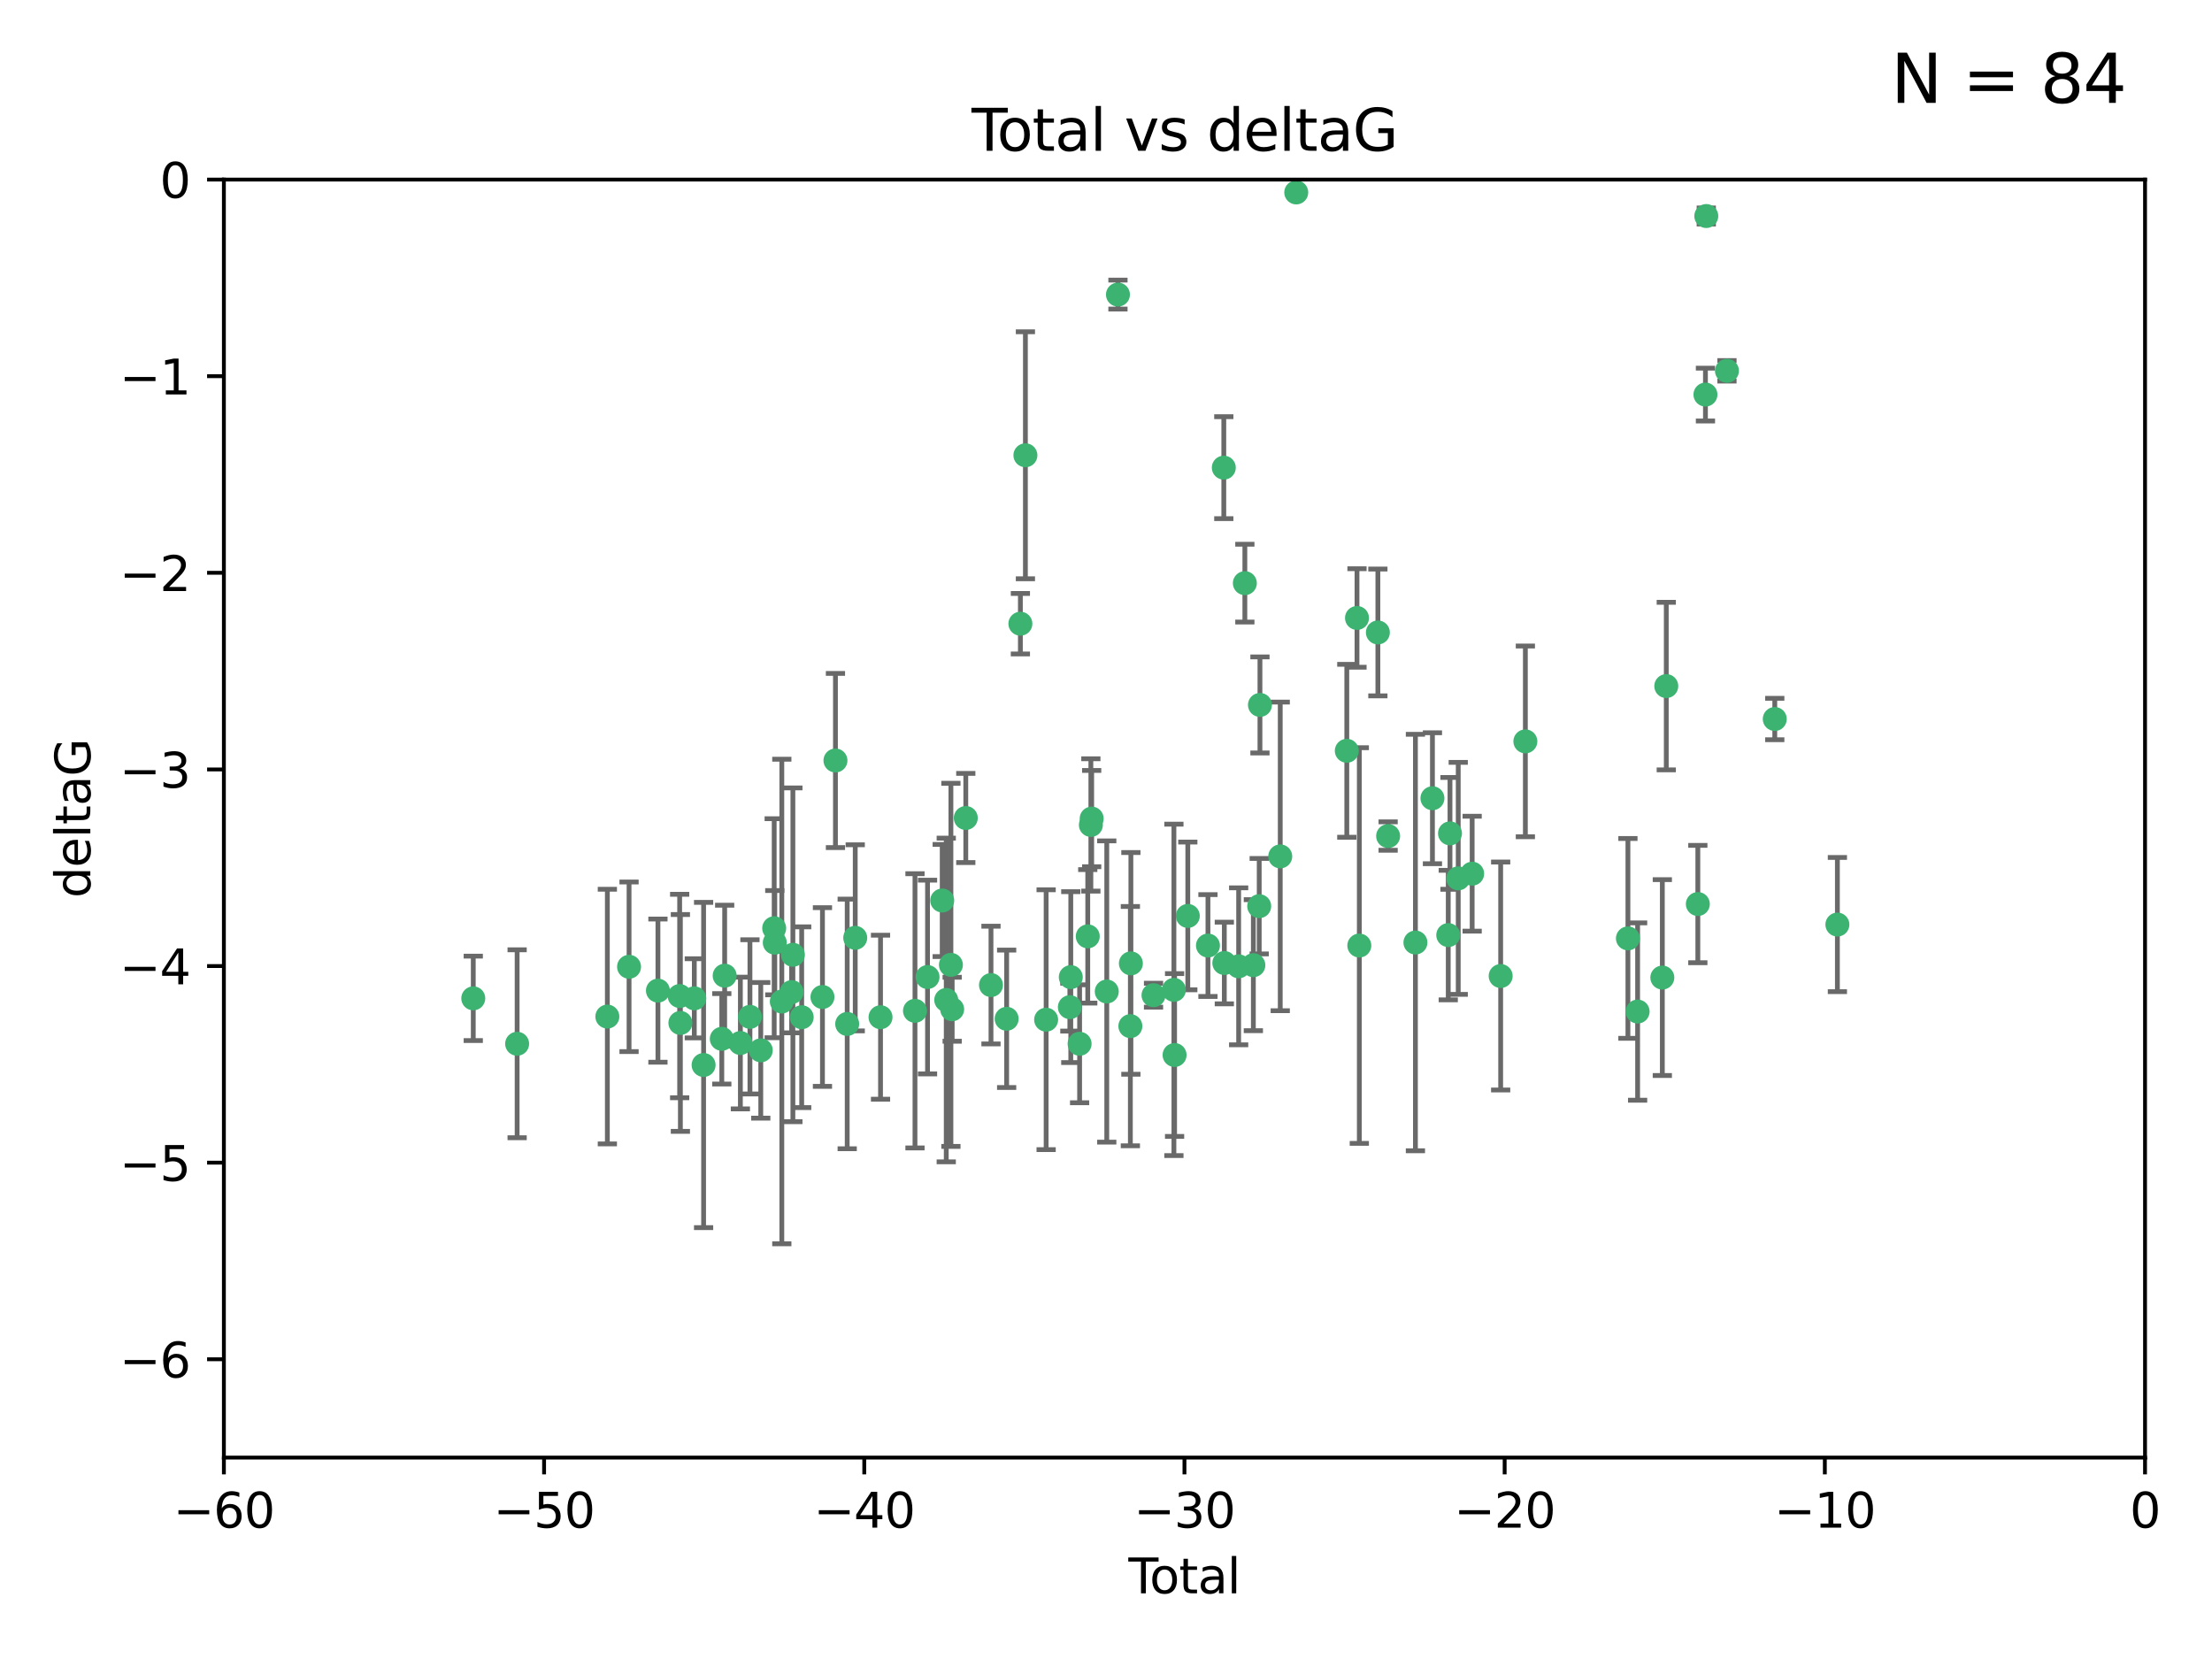 <?xml version="1.0" encoding="utf-8" standalone="no"?>
<!DOCTYPE svg PUBLIC "-//W3C//DTD SVG 1.1//EN"
  "http://www.w3.org/Graphics/SVG/1.1/DTD/svg11.dtd">
<svg xmlns:xlink="http://www.w3.org/1999/xlink" width="460.8pt" height="345.6pt" viewBox="0 0 460.8 345.6" xmlns="http://www.w3.org/2000/svg" version="1.1">
 <defs>
  <style type="text/css">*{stroke-linejoin: round; stroke-linecap: butt}</style>
 </defs>
 <g id="figure_1">
  <g id="patch_1">
   <path d="M 0 345.6 
L 460.8 345.6 
L 460.8 0 
L 0 0 
z
" style="fill: #ffffff"/>
  </g>
  <g id="axes_1">
   <g id="patch_2">
    <path d="M 46.64 303.64 
L 446.85 303.64 
L 446.85 37.411 
L 46.64 37.411 
z
" style="fill: #ffffff"/>
   </g>
   <g id="PathCollection_1">
    <defs>
     <path id="me7095f0446" d="M 0 1.118 
C 0.297 1.118 0.581 1 0.791 0.791 
C 1 0.581 1.118 0.297 1.118 0 
C 1.118 -0.297 1 -0.581 0.791 -0.791 
C 0.581 -1 0.297 -1.118 0 -1.118 
C -0.297 -1.118 -0.581 -1 -0.791 -0.791 
C -1 -0.581 -1.118 -0.297 -1.118 0 
C -1.118 0.297 -1 0.581 -0.791 0.791 
C -0.581 1 -0.297 1.118 0 1.118 
z
" style="stroke: #3cb371"/>
    </defs>
    <g clip-path="url(#p4b64e6cb41)">
     <use xlink:href="#me7095f0446" x="98.591" y="207.972" style="fill: #3cb371; stroke: #3cb371"/>
     <use xlink:href="#me7095f0446" x="107.728" y="217.436" style="fill: #3cb371; stroke: #3cb371"/>
     <use xlink:href="#me7095f0446" x="126.523" y="211.772" style="fill: #3cb371; stroke: #3cb371"/>
     <use xlink:href="#me7095f0446" x="131.044" y="201.399" style="fill: #3cb371; stroke: #3cb371"/>
     <use xlink:href="#me7095f0446" x="137.06" y="206.364" style="fill: #3cb371; stroke: #3cb371"/>
     <use xlink:href="#me7095f0446" x="141.584" y="207.491" style="fill: #3cb371; stroke: #3cb371"/>
     <use xlink:href="#me7095f0446" x="141.738" y="213.097" style="fill: #3cb371; stroke: #3cb371"/>
     <use xlink:href="#me7095f0446" x="144.637" y="207.972" style="fill: #3cb371; stroke: #3cb371"/>
     <use xlink:href="#me7095f0446" x="146.572" y="221.858" style="fill: #3cb371; stroke: #3cb371"/>
     <use xlink:href="#me7095f0446" x="150.364" y="216.404" style="fill: #3cb371; stroke: #3cb371"/>
     <use xlink:href="#me7095f0446" x="150.961" y="203.252" style="fill: #3cb371; stroke: #3cb371"/>
     <use xlink:href="#me7095f0446" x="154.235" y="217.281" style="fill: #3cb371; stroke: #3cb371"/>
     <use xlink:href="#me7095f0446" x="156.227" y="211.828" style="fill: #3cb371; stroke: #3cb371"/>
     <use xlink:href="#me7095f0446" x="158.483" y="218.801" style="fill: #3cb371; stroke: #3cb371"/>
     <use xlink:href="#me7095f0446" x="161.279" y="193.367" style="fill: #3cb371; stroke: #3cb371"/>
     <use xlink:href="#me7095f0446" x="161.402" y="196.378" style="fill: #3cb371; stroke: #3cb371"/>
     <use xlink:href="#me7095f0446" x="162.867" y="208.632" style="fill: #3cb371; stroke: #3cb371"/>
     <use xlink:href="#me7095f0446" x="164.913" y="206.672" style="fill: #3cb371; stroke: #3cb371"/>
     <use xlink:href="#me7095f0446" x="165.174" y="198.902" style="fill: #3cb371; stroke: #3cb371"/>
     <use xlink:href="#me7095f0446" x="167.007" y="211.907" style="fill: #3cb371; stroke: #3cb371"/>
     <use xlink:href="#me7095f0446" x="171.333" y="207.693" style="fill: #3cb371; stroke: #3cb371"/>
     <use xlink:href="#me7095f0446" x="174.04" y="158.425" style="fill: #3cb371; stroke: #3cb371"/>
     <use xlink:href="#me7095f0446" x="176.487" y="213.307" style="fill: #3cb371; stroke: #3cb371"/>
     <use xlink:href="#me7095f0446" x="178.161" y="195.366" style="fill: #3cb371; stroke: #3cb371"/>
     <use xlink:href="#me7095f0446" x="183.43" y="211.905" style="fill: #3cb371; stroke: #3cb371"/>
     <use xlink:href="#me7095f0446" x="190.608" y="210.572" style="fill: #3cb371; stroke: #3cb371"/>
     <use xlink:href="#me7095f0446" x="193.222" y="203.534" style="fill: #3cb371; stroke: #3cb371"/>
     <use xlink:href="#me7095f0446" x="196.279" y="187.588" style="fill: #3cb371; stroke: #3cb371"/>
     <use xlink:href="#me7095f0446" x="197.12" y="208.315" style="fill: #3cb371; stroke: #3cb371"/>
     <use xlink:href="#me7095f0446" x="198.092" y="200.996" style="fill: #3cb371; stroke: #3cb371"/>
     <use xlink:href="#me7095f0446" x="198.354" y="210.246" style="fill: #3cb371; stroke: #3cb371"/>
     <use xlink:href="#me7095f0446" x="201.192" y="170.402" style="fill: #3cb371; stroke: #3cb371"/>
     <use xlink:href="#me7095f0446" x="206.441" y="205.208" style="fill: #3cb371; stroke: #3cb371"/>
     <use xlink:href="#me7095f0446" x="209.704" y="212.234" style="fill: #3cb371; stroke: #3cb371"/>
     <use xlink:href="#me7095f0446" x="212.564" y="129.929" style="fill: #3cb371; stroke: #3cb371"/>
     <use xlink:href="#me7095f0446" x="213.612" y="94.842" style="fill: #3cb371; stroke: #3cb371"/>
     <use xlink:href="#me7095f0446" x="217.928" y="212.42" style="fill: #3cb371; stroke: #3cb371"/>
     <use xlink:href="#me7095f0446" x="222.87" y="209.81" style="fill: #3cb371; stroke: #3cb371"/>
     <use xlink:href="#me7095f0446" x="223.063" y="203.551" style="fill: #3cb371; stroke: #3cb371"/>
     <use xlink:href="#me7095f0446" x="224.902" y="217.439" style="fill: #3cb371; stroke: #3cb371"/>
     <use xlink:href="#me7095f0446" x="226.599" y="195.061" style="fill: #3cb371; stroke: #3cb371"/>
     <use xlink:href="#me7095f0446" x="227.248" y="171.851" style="fill: #3cb371; stroke: #3cb371"/>
     <use xlink:href="#me7095f0446" x="227.416" y="170.528" style="fill: #3cb371; stroke: #3cb371"/>
     <use xlink:href="#me7095f0446" x="230.559" y="206.547" style="fill: #3cb371; stroke: #3cb371"/>
     <use xlink:href="#me7095f0446" x="232.89" y="61.367" style="fill: #3cb371; stroke: #3cb371"/>
     <use xlink:href="#me7095f0446" x="235.476" y="213.762" style="fill: #3cb371; stroke: #3cb371"/>
     <use xlink:href="#me7095f0446" x="235.583" y="200.69" style="fill: #3cb371; stroke: #3cb371"/>
     <use xlink:href="#me7095f0446" x="240.299" y="207.32" style="fill: #3cb371; stroke: #3cb371"/>
     <use xlink:href="#me7095f0446" x="244.547" y="206.209" style="fill: #3cb371; stroke: #3cb371"/>
     <use xlink:href="#me7095f0446" x="244.687" y="219.778" style="fill: #3cb371; stroke: #3cb371"/>
     <use xlink:href="#me7095f0446" x="247.442" y="190.805" style="fill: #3cb371; stroke: #3cb371"/>
     <use xlink:href="#me7095f0446" x="251.639" y="196.974" style="fill: #3cb371; stroke: #3cb371"/>
     <use xlink:href="#me7095f0446" x="254.94" y="97.421" style="fill: #3cb371; stroke: #3cb371"/>
     <use xlink:href="#me7095f0446" x="255.049" y="200.611" style="fill: #3cb371; stroke: #3cb371"/>
     <use xlink:href="#me7095f0446" x="258.034" y="201.301" style="fill: #3cb371; stroke: #3cb371"/>
     <use xlink:href="#me7095f0446" x="259.326" y="121.482" style="fill: #3cb371; stroke: #3cb371"/>
     <use xlink:href="#me7095f0446" x="261.098" y="201.063" style="fill: #3cb371; stroke: #3cb371"/>
     <use xlink:href="#me7095f0446" x="262.317" y="188.772" style="fill: #3cb371; stroke: #3cb371"/>
     <use xlink:href="#me7095f0446" x="262.471" y="146.85" style="fill: #3cb371; stroke: #3cb371"/>
     <use xlink:href="#me7095f0446" x="266.698" y="178.402" style="fill: #3cb371; stroke: #3cb371"/>
     <use xlink:href="#me7095f0446" x="270.032" y="40.086" style="fill: #3cb371; stroke: #3cb371"/>
     <use xlink:href="#me7095f0446" x="280.563" y="156.404" style="fill: #3cb371; stroke: #3cb371"/>
     <use xlink:href="#me7095f0446" x="282.687" y="128.732" style="fill: #3cb371; stroke: #3cb371"/>
     <use xlink:href="#me7095f0446" x="283.17" y="196.973" style="fill: #3cb371; stroke: #3cb371"/>
     <use xlink:href="#me7095f0446" x="287.037" y="131.752" style="fill: #3cb371; stroke: #3cb371"/>
     <use xlink:href="#me7095f0446" x="289.173" y="174.165" style="fill: #3cb371; stroke: #3cb371"/>
     <use xlink:href="#me7095f0446" x="294.86" y="196.347" style="fill: #3cb371; stroke: #3cb371"/>
     <use xlink:href="#me7095f0446" x="298.403" y="166.287" style="fill: #3cb371; stroke: #3cb371"/>
     <use xlink:href="#me7095f0446" x="301.697" y="194.795" style="fill: #3cb371; stroke: #3cb371"/>
     <use xlink:href="#me7095f0446" x="302.059" y="173.608" style="fill: #3cb371; stroke: #3cb371"/>
     <use xlink:href="#me7095f0446" x="303.777" y="182.981" style="fill: #3cb371; stroke: #3cb371"/>
     <use xlink:href="#me7095f0446" x="306.677" y="182.005" style="fill: #3cb371; stroke: #3cb371"/>
     <use xlink:href="#me7095f0446" x="312.617" y="203.323" style="fill: #3cb371; stroke: #3cb371"/>
     <use xlink:href="#me7095f0446" x="317.762" y="154.443" style="fill: #3cb371; stroke: #3cb371"/>
     <use xlink:href="#me7095f0446" x="339.126" y="195.485" style="fill: #3cb371; stroke: #3cb371"/>
     <use xlink:href="#me7095f0446" x="341.146" y="210.723" style="fill: #3cb371; stroke: #3cb371"/>
     <use xlink:href="#me7095f0446" x="346.294" y="203.645" style="fill: #3cb371; stroke: #3cb371"/>
     <use xlink:href="#me7095f0446" x="347.116" y="142.925" style="fill: #3cb371; stroke: #3cb371"/>
     <use xlink:href="#me7095f0446" x="353.691" y="188.327" style="fill: #3cb371; stroke: #3cb371"/>
     <use xlink:href="#me7095f0446" x="355.276" y="82.196" style="fill: #3cb371; stroke: #3cb371"/>
     <use xlink:href="#me7095f0446" x="355.45" y="45.003" style="fill: #3cb371; stroke: #3cb371"/>
     <use xlink:href="#me7095f0446" x="359.757" y="77.248" style="fill: #3cb371; stroke: #3cb371"/>
     <use xlink:href="#me7095f0446" x="369.717" y="149.782" style="fill: #3cb371; stroke: #3cb371"/>
     <use xlink:href="#me7095f0446" x="382.763" y="192.602" style="fill: #3cb371; stroke: #3cb371"/>
    </g>
   </g>
   <g id="matplotlib.axis_1">
    <g id="xtick_1">
     <g id="line2d_1">
      <defs>
       <path id="ma7588a04dd" d="M 0 0 
L 0 3.5 
" style="stroke: #000000; stroke-width: 0.8"/>
      </defs>
      <g>
       <use xlink:href="#ma7588a04dd" x="46.64" y="303.64" style="stroke: #000000; stroke-width: 0.8"/>
      </g>
     </g>
     <g id="text_1">
      <!-- −60 -->
      <g transform="translate(36.088 318.238)scale(0.1 -0.1)">
       <defs>
        <path id="DejaVuSans-2212" d="M 678 2272 
L 4684 2272 
L 4684 1741 
L 678 1741 
L 678 2272 
z
" transform="scale(0.016)"/>
        <path id="DejaVuSans-36" d="M 2113 2584 
Q 1688 2584 1439 2293 
Q 1191 2003 1191 1497 
Q 1191 994 1439 701 
Q 1688 409 2113 409 
Q 2538 409 2786 701 
Q 3034 994 3034 1497 
Q 3034 2003 2786 2293 
Q 2538 2584 2113 2584 
z
M 3366 4563 
L 3366 3988 
Q 3128 4100 2886 4159 
Q 2644 4219 2406 4219 
Q 1781 4219 1451 3797 
Q 1122 3375 1075 2522 
Q 1259 2794 1537 2939 
Q 1816 3084 2150 3084 
Q 2853 3084 3261 2657 
Q 3669 2231 3669 1497 
Q 3669 778 3244 343 
Q 2819 -91 2113 -91 
Q 1303 -91 875 529 
Q 447 1150 447 2328 
Q 447 3434 972 4092 
Q 1497 4750 2381 4750 
Q 2619 4750 2861 4703 
Q 3103 4656 3366 4563 
z
" transform="scale(0.016)"/>
        <path id="DejaVuSans-30" d="M 2034 4250 
Q 1547 4250 1301 3770 
Q 1056 3291 1056 2328 
Q 1056 1369 1301 889 
Q 1547 409 2034 409 
Q 2525 409 2770 889 
Q 3016 1369 3016 2328 
Q 3016 3291 2770 3770 
Q 2525 4250 2034 4250 
z
M 2034 4750 
Q 2819 4750 3233 4129 
Q 3647 3509 3647 2328 
Q 3647 1150 3233 529 
Q 2819 -91 2034 -91 
Q 1250 -91 836 529 
Q 422 1150 422 2328 
Q 422 3509 836 4129 
Q 1250 4750 2034 4750 
z
" transform="scale(0.016)"/>
       </defs>
       <use xlink:href="#DejaVuSans-2212"/>
       <use xlink:href="#DejaVuSans-36" x="83.789"/>
       <use xlink:href="#DejaVuSans-30" x="147.412"/>
      </g>
     </g>
    </g>
    <g id="xtick_2">
     <g id="line2d_2">
      <g>
       <use xlink:href="#ma7588a04dd" x="113.342" y="303.64" style="stroke: #000000; stroke-width: 0.8"/>
      </g>
     </g>
     <g id="text_2">
      <!-- −50 -->
      <g transform="translate(102.789 318.238)scale(0.1 -0.1)">
       <defs>
        <path id="DejaVuSans-35" d="M 691 4666 
L 3169 4666 
L 3169 4134 
L 1269 4134 
L 1269 2991 
Q 1406 3038 1543 3061 
Q 1681 3084 1819 3084 
Q 2600 3084 3056 2656 
Q 3513 2228 3513 1497 
Q 3513 744 3044 326 
Q 2575 -91 1722 -91 
Q 1428 -91 1123 -41 
Q 819 9 494 109 
L 494 744 
Q 775 591 1075 516 
Q 1375 441 1709 441 
Q 2250 441 2565 725 
Q 2881 1009 2881 1497 
Q 2881 1984 2565 2268 
Q 2250 2553 1709 2553 
Q 1456 2553 1204 2497 
Q 953 2441 691 2322 
L 691 4666 
z
" transform="scale(0.016)"/>
       </defs>
       <use xlink:href="#DejaVuSans-2212"/>
       <use xlink:href="#DejaVuSans-35" x="83.789"/>
       <use xlink:href="#DejaVuSans-30" x="147.412"/>
      </g>
     </g>
    </g>
    <g id="xtick_3">
     <g id="line2d_3">
      <g>
       <use xlink:href="#ma7588a04dd" x="180.043" y="303.64" style="stroke: #000000; stroke-width: 0.8"/>
      </g>
     </g>
     <g id="text_3">
      <!-- −40 -->
      <g transform="translate(169.491 318.238)scale(0.1 -0.1)">
       <defs>
        <path id="DejaVuSans-34" d="M 2419 4116 
L 825 1625 
L 2419 1625 
L 2419 4116 
z
M 2253 4666 
L 3047 4666 
L 3047 1625 
L 3713 1625 
L 3713 1100 
L 3047 1100 
L 3047 0 
L 2419 0 
L 2419 1100 
L 313 1100 
L 313 1709 
L 2253 4666 
z
" transform="scale(0.016)"/>
       </defs>
       <use xlink:href="#DejaVuSans-2212"/>
       <use xlink:href="#DejaVuSans-34" x="83.789"/>
       <use xlink:href="#DejaVuSans-30" x="147.412"/>
      </g>
     </g>
    </g>
    <g id="xtick_4">
     <g id="line2d_4">
      <g>
       <use xlink:href="#ma7588a04dd" x="246.745" y="303.64" style="stroke: #000000; stroke-width: 0.8"/>
      </g>
     </g>
     <g id="text_4">
      <!-- −30 -->
      <g transform="translate(236.193 318.238)scale(0.1 -0.1)">
       <defs>
        <path id="DejaVuSans-33" d="M 2597 2516 
Q 3050 2419 3304 2112 
Q 3559 1806 3559 1356 
Q 3559 666 3084 287 
Q 2609 -91 1734 -91 
Q 1441 -91 1130 -33 
Q 819 25 488 141 
L 488 750 
Q 750 597 1062 519 
Q 1375 441 1716 441 
Q 2309 441 2620 675 
Q 2931 909 2931 1356 
Q 2931 1769 2642 2001 
Q 2353 2234 1838 2234 
L 1294 2234 
L 1294 2753 
L 1863 2753 
Q 2328 2753 2575 2939 
Q 2822 3125 2822 3475 
Q 2822 3834 2567 4026 
Q 2313 4219 1838 4219 
Q 1578 4219 1281 4162 
Q 984 4106 628 3988 
L 628 4550 
Q 988 4650 1302 4700 
Q 1616 4750 1894 4750 
Q 2613 4750 3031 4423 
Q 3450 4097 3450 3541 
Q 3450 3153 3228 2886 
Q 3006 2619 2597 2516 
z
" transform="scale(0.016)"/>
       </defs>
       <use xlink:href="#DejaVuSans-2212"/>
       <use xlink:href="#DejaVuSans-33" x="83.789"/>
       <use xlink:href="#DejaVuSans-30" x="147.412"/>
      </g>
     </g>
    </g>
    <g id="xtick_5">
     <g id="line2d_5">
      <g>
       <use xlink:href="#ma7588a04dd" x="313.447" y="303.64" style="stroke: #000000; stroke-width: 0.8"/>
      </g>
     </g>
     <g id="text_5">
      <!-- −20 -->
      <g transform="translate(302.894 318.238)scale(0.1 -0.1)">
       <defs>
        <path id="DejaVuSans-32" d="M 1228 531 
L 3431 531 
L 3431 0 
L 469 0 
L 469 531 
Q 828 903 1448 1529 
Q 2069 2156 2228 2338 
Q 2531 2678 2651 2914 
Q 2772 3150 2772 3378 
Q 2772 3750 2511 3984 
Q 2250 4219 1831 4219 
Q 1534 4219 1204 4116 
Q 875 4013 500 3803 
L 500 4441 
Q 881 4594 1212 4672 
Q 1544 4750 1819 4750 
Q 2544 4750 2975 4387 
Q 3406 4025 3406 3419 
Q 3406 3131 3298 2873 
Q 3191 2616 2906 2266 
Q 2828 2175 2409 1742 
Q 1991 1309 1228 531 
z
" transform="scale(0.016)"/>
       </defs>
       <use xlink:href="#DejaVuSans-2212"/>
       <use xlink:href="#DejaVuSans-32" x="83.789"/>
       <use xlink:href="#DejaVuSans-30" x="147.412"/>
      </g>
     </g>
    </g>
    <g id="xtick_6">
     <g id="line2d_6">
      <g>
       <use xlink:href="#ma7588a04dd" x="380.148" y="303.64" style="stroke: #000000; stroke-width: 0.8"/>
      </g>
     </g>
     <g id="text_6">
      <!-- −10 -->
      <g transform="translate(369.596 318.238)scale(0.1 -0.1)">
       <defs>
        <path id="DejaVuSans-31" d="M 794 531 
L 1825 531 
L 1825 4091 
L 703 3866 
L 703 4441 
L 1819 4666 
L 2450 4666 
L 2450 531 
L 3481 531 
L 3481 0 
L 794 0 
L 794 531 
z
" transform="scale(0.016)"/>
       </defs>
       <use xlink:href="#DejaVuSans-2212"/>
       <use xlink:href="#DejaVuSans-31" x="83.789"/>
       <use xlink:href="#DejaVuSans-30" x="147.412"/>
      </g>
     </g>
    </g>
    <g id="xtick_7">
     <g id="line2d_7">
      <g>
       <use xlink:href="#ma7588a04dd" x="446.85" y="303.64" style="stroke: #000000; stroke-width: 0.8"/>
      </g>
     </g>
     <g id="text_7">
      <!-- 0 -->
      <g transform="translate(443.669 318.238)scale(0.1 -0.1)">
       <use xlink:href="#DejaVuSans-30"/>
      </g>
     </g>
    </g>
    <g id="text_8">
     <!-- Total -->
     <g transform="translate(235.068 331.917)scale(0.1 -0.1)">
      <defs>
       <path id="DejaVuSans-54" d="M -19 4666 
L 3928 4666 
L 3928 4134 
L 2272 4134 
L 2272 0 
L 1638 0 
L 1638 4134 
L -19 4134 
L -19 4666 
z
" transform="scale(0.016)"/>
       <path id="DejaVuSans-6f" d="M 1959 3097 
Q 1497 3097 1228 2736 
Q 959 2375 959 1747 
Q 959 1119 1226 758 
Q 1494 397 1959 397 
Q 2419 397 2687 759 
Q 2956 1122 2956 1747 
Q 2956 2369 2687 2733 
Q 2419 3097 1959 3097 
z
M 1959 3584 
Q 2709 3584 3137 3096 
Q 3566 2609 3566 1747 
Q 3566 888 3137 398 
Q 2709 -91 1959 -91 
Q 1206 -91 779 398 
Q 353 888 353 1747 
Q 353 2609 779 3096 
Q 1206 3584 1959 3584 
z
" transform="scale(0.016)"/>
       <path id="DejaVuSans-74" d="M 1172 4494 
L 1172 3500 
L 2356 3500 
L 2356 3053 
L 1172 3053 
L 1172 1153 
Q 1172 725 1289 603 
Q 1406 481 1766 481 
L 2356 481 
L 2356 0 
L 1766 0 
Q 1100 0 847 248 
Q 594 497 594 1153 
L 594 3053 
L 172 3053 
L 172 3500 
L 594 3500 
L 594 4494 
L 1172 4494 
z
" transform="scale(0.016)"/>
       <path id="DejaVuSans-61" d="M 2194 1759 
Q 1497 1759 1228 1600 
Q 959 1441 959 1056 
Q 959 750 1161 570 
Q 1363 391 1709 391 
Q 2188 391 2477 730 
Q 2766 1069 2766 1631 
L 2766 1759 
L 2194 1759 
z
M 3341 1997 
L 3341 0 
L 2766 0 
L 2766 531 
Q 2569 213 2275 61 
Q 1981 -91 1556 -91 
Q 1019 -91 701 211 
Q 384 513 384 1019 
Q 384 1609 779 1909 
Q 1175 2209 1959 2209 
L 2766 2209 
L 2766 2266 
Q 2766 2663 2505 2880 
Q 2244 3097 1772 3097 
Q 1472 3097 1187 3025 
Q 903 2953 641 2809 
L 641 3341 
Q 956 3463 1253 3523 
Q 1550 3584 1831 3584 
Q 2591 3584 2966 3190 
Q 3341 2797 3341 1997 
z
" transform="scale(0.016)"/>
       <path id="DejaVuSans-6c" d="M 603 4863 
L 1178 4863 
L 1178 0 
L 603 0 
L 603 4863 
z
" transform="scale(0.016)"/>
      </defs>
      <use xlink:href="#DejaVuSans-54"/>
      <use xlink:href="#DejaVuSans-6f" x="44.084"/>
      <use xlink:href="#DejaVuSans-74" x="105.266"/>
      <use xlink:href="#DejaVuSans-61" x="144.475"/>
      <use xlink:href="#DejaVuSans-6c" x="205.754"/>
     </g>
    </g>
   </g>
   <g id="matplotlib.axis_2">
    <g id="ytick_1">
     <g id="line2d_8">
      <defs>
       <path id="m311fd814d4" d="M 0 0 
L -3.5 0 
" style="stroke: #000000; stroke-width: 0.8"/>
      </defs>
      <g>
       <use xlink:href="#m311fd814d4" x="46.64" y="283.161" style="stroke: #000000; stroke-width: 0.8"/>
      </g>
     </g>
     <g id="text_9">
      <!-- −6 -->
      <g transform="translate(24.898 286.96)scale(0.1 -0.1)">
       <use xlink:href="#DejaVuSans-2212"/>
       <use xlink:href="#DejaVuSans-36" x="83.789"/>
      </g>
     </g>
    </g>
    <g id="ytick_2">
     <g id="line2d_9">
      <g>
       <use xlink:href="#m311fd814d4" x="46.64" y="242.203" style="stroke: #000000; stroke-width: 0.8"/>
      </g>
     </g>
     <g id="text_10">
      <!-- −5 -->
      <g transform="translate(24.898 246.002)scale(0.1 -0.1)">
       <use xlink:href="#DejaVuSans-2212"/>
       <use xlink:href="#DejaVuSans-35" x="83.789"/>
      </g>
     </g>
    </g>
    <g id="ytick_3">
     <g id="line2d_10">
      <g>
       <use xlink:href="#m311fd814d4" x="46.64" y="201.244" style="stroke: #000000; stroke-width: 0.8"/>
      </g>
     </g>
     <g id="text_11">
      <!-- −4 -->
      <g transform="translate(24.898 205.044)scale(0.1 -0.1)">
       <use xlink:href="#DejaVuSans-2212"/>
       <use xlink:href="#DejaVuSans-34" x="83.789"/>
      </g>
     </g>
    </g>
    <g id="ytick_4">
     <g id="line2d_11">
      <g>
       <use xlink:href="#m311fd814d4" x="46.64" y="160.286" style="stroke: #000000; stroke-width: 0.8"/>
      </g>
     </g>
     <g id="text_12">
      <!-- −3 -->
      <g transform="translate(24.898 164.085)scale(0.1 -0.1)">
       <use xlink:href="#DejaVuSans-2212"/>
       <use xlink:href="#DejaVuSans-33" x="83.789"/>
      </g>
     </g>
    </g>
    <g id="ytick_5">
     <g id="line2d_12">
      <g>
       <use xlink:href="#m311fd814d4" x="46.64" y="119.328" style="stroke: #000000; stroke-width: 0.8"/>
      </g>
     </g>
     <g id="text_13">
      <!-- −2 -->
      <g transform="translate(24.898 123.127)scale(0.1 -0.1)">
       <use xlink:href="#DejaVuSans-2212"/>
       <use xlink:href="#DejaVuSans-32" x="83.789"/>
      </g>
     </g>
    </g>
    <g id="ytick_6">
     <g id="line2d_13">
      <g>
       <use xlink:href="#m311fd814d4" x="46.64" y="78.369" style="stroke: #000000; stroke-width: 0.8"/>
      </g>
     </g>
     <g id="text_14">
      <!-- −1 -->
      <g transform="translate(24.898 82.169)scale(0.1 -0.1)">
       <use xlink:href="#DejaVuSans-2212"/>
       <use xlink:href="#DejaVuSans-31" x="83.789"/>
      </g>
     </g>
    </g>
    <g id="ytick_7">
     <g id="line2d_14">
      <g>
       <use xlink:href="#m311fd814d4" x="46.64" y="37.411" style="stroke: #000000; stroke-width: 0.8"/>
      </g>
     </g>
     <g id="text_15">
      <!-- 0 -->
      <g transform="translate(33.278 41.21)scale(0.1 -0.1)">
       <use xlink:href="#DejaVuSans-30"/>
      </g>
     </g>
    </g>
    <g id="text_16">
     <!-- deltaG -->
     <g transform="translate(18.818 187.064)rotate(-90)scale(0.1 -0.1)">
      <defs>
       <path id="DejaVuSans-64" d="M 2906 2969 
L 2906 4863 
L 3481 4863 
L 3481 0 
L 2906 0 
L 2906 525 
Q 2725 213 2448 61 
Q 2172 -91 1784 -91 
Q 1150 -91 751 415 
Q 353 922 353 1747 
Q 353 2572 751 3078 
Q 1150 3584 1784 3584 
Q 2172 3584 2448 3432 
Q 2725 3281 2906 2969 
z
M 947 1747 
Q 947 1113 1208 752 
Q 1469 391 1925 391 
Q 2381 391 2643 752 
Q 2906 1113 2906 1747 
Q 2906 2381 2643 2742 
Q 2381 3103 1925 3103 
Q 1469 3103 1208 2742 
Q 947 2381 947 1747 
z
" transform="scale(0.016)"/>
       <path id="DejaVuSans-65" d="M 3597 1894 
L 3597 1613 
L 953 1613 
Q 991 1019 1311 708 
Q 1631 397 2203 397 
Q 2534 397 2845 478 
Q 3156 559 3463 722 
L 3463 178 
Q 3153 47 2828 -22 
Q 2503 -91 2169 -91 
Q 1331 -91 842 396 
Q 353 884 353 1716 
Q 353 2575 817 3079 
Q 1281 3584 2069 3584 
Q 2775 3584 3186 3129 
Q 3597 2675 3597 1894 
z
M 3022 2063 
Q 3016 2534 2758 2815 
Q 2500 3097 2075 3097 
Q 1594 3097 1305 2825 
Q 1016 2553 972 2059 
L 3022 2063 
z
" transform="scale(0.016)"/>
       <path id="DejaVuSans-47" d="M 3809 666 
L 3809 1919 
L 2778 1919 
L 2778 2438 
L 4434 2438 
L 4434 434 
Q 4069 175 3628 42 
Q 3188 -91 2688 -91 
Q 1594 -91 976 548 
Q 359 1188 359 2328 
Q 359 3472 976 4111 
Q 1594 4750 2688 4750 
Q 3144 4750 3555 4637 
Q 3966 4525 4313 4306 
L 4313 3634 
Q 3963 3931 3569 4081 
Q 3175 4231 2741 4231 
Q 1884 4231 1454 3753 
Q 1025 3275 1025 2328 
Q 1025 1384 1454 906 
Q 1884 428 2741 428 
Q 3075 428 3337 486 
Q 3600 544 3809 666 
z
" transform="scale(0.016)"/>
      </defs>
      <use xlink:href="#DejaVuSans-64"/>
      <use xlink:href="#DejaVuSans-65" x="63.477"/>
      <use xlink:href="#DejaVuSans-6c" x="125"/>
      <use xlink:href="#DejaVuSans-74" x="152.783"/>
      <use xlink:href="#DejaVuSans-61" x="191.992"/>
      <use xlink:href="#DejaVuSans-47" x="253.271"/>
     </g>
    </g>
   </g>
   <g id="LineCollection_1">
    <path d="M 98.591 216.765 
L 98.591 199.179 
" clip-path="url(#p4b64e6cb41)" style="fill: none; stroke: #696969"/>
    <path d="M 107.728 237.01 
L 107.728 197.863 
" clip-path="url(#p4b64e6cb41)" style="fill: none; stroke: #696969"/>
    <path d="M 126.523 238.296 
L 126.523 185.249 
" clip-path="url(#p4b64e6cb41)" style="fill: none; stroke: #696969"/>
    <path d="M 131.044 219.064 
L 131.044 183.734 
" clip-path="url(#p4b64e6cb41)" style="fill: none; stroke: #696969"/>
    <path d="M 137.06 221.276 
L 137.06 191.451 
" clip-path="url(#p4b64e6cb41)" style="fill: none; stroke: #696969"/>
    <path d="M 141.584 228.685 
L 141.584 186.297 
" clip-path="url(#p4b64e6cb41)" style="fill: none; stroke: #696969"/>
    <path d="M 141.738 235.683 
L 141.738 190.512 
" clip-path="url(#p4b64e6cb41)" style="fill: none; stroke: #696969"/>
    <path d="M 144.637 216.217 
L 144.637 199.726 
" clip-path="url(#p4b64e6cb41)" style="fill: none; stroke: #696969"/>
    <path d="M 146.572 255.736 
L 146.572 187.981 
" clip-path="url(#p4b64e6cb41)" style="fill: none; stroke: #696969"/>
    <path d="M 150.364 225.821 
L 150.364 206.987 
" clip-path="url(#p4b64e6cb41)" style="fill: none; stroke: #696969"/>
    <path d="M 150.961 217.932 
L 150.961 188.572 
" clip-path="url(#p4b64e6cb41)" style="fill: none; stroke: #696969"/>
    <path d="M 154.235 231.003 
L 154.235 203.56 
" clip-path="url(#p4b64e6cb41)" style="fill: none; stroke: #696969"/>
    <path d="M 156.227 227.894 
L 156.227 195.763 
" clip-path="url(#p4b64e6cb41)" style="fill: none; stroke: #696969"/>
    <path d="M 158.483 232.93 
L 158.483 204.672 
" clip-path="url(#p4b64e6cb41)" style="fill: none; stroke: #696969"/>
    <path d="M 161.279 216.18 
L 161.279 170.554 
" clip-path="url(#p4b64e6cb41)" style="fill: none; stroke: #696969"/>
    <path d="M 161.402 207.236 
L 161.402 185.52 
" clip-path="url(#p4b64e6cb41)" style="fill: none; stroke: #696969"/>
    <path d="M 162.867 259.106 
L 162.867 158.159 
" clip-path="url(#p4b64e6cb41)" style="fill: none; stroke: #696969"/>
    <path d="M 164.913 215.156 
L 164.913 198.189 
" clip-path="url(#p4b64e6cb41)" style="fill: none; stroke: #696969"/>
    <path d="M 165.174 233.67 
L 165.174 164.134 
" clip-path="url(#p4b64e6cb41)" style="fill: none; stroke: #696969"/>
    <path d="M 167.007 230.733 
L 167.007 193.081 
" clip-path="url(#p4b64e6cb41)" style="fill: none; stroke: #696969"/>
    <path d="M 171.333 226.308 
L 171.333 189.078 
" clip-path="url(#p4b64e6cb41)" style="fill: none; stroke: #696969"/>
    <path d="M 174.04 176.566 
L 174.04 140.284 
" clip-path="url(#p4b64e6cb41)" style="fill: none; stroke: #696969"/>
    <path d="M 176.487 239.306 
L 176.487 187.307 
" clip-path="url(#p4b64e6cb41)" style="fill: none; stroke: #696969"/>
    <path d="M 178.161 214.75 
L 178.161 175.981 
" clip-path="url(#p4b64e6cb41)" style="fill: none; stroke: #696969"/>
    <path d="M 183.43 228.987 
L 183.43 194.824 
" clip-path="url(#p4b64e6cb41)" style="fill: none; stroke: #696969"/>
    <path d="M 190.608 239.135 
L 190.608 182.008 
" clip-path="url(#p4b64e6cb41)" style="fill: none; stroke: #696969"/>
    <path d="M 193.222 223.714 
L 193.222 183.354 
" clip-path="url(#p4b64e6cb41)" style="fill: none; stroke: #696969"/>
    <path d="M 196.279 199.269 
L 196.279 175.908 
" clip-path="url(#p4b64e6cb41)" style="fill: none; stroke: #696969"/>
    <path d="M 197.12 242.031 
L 197.12 174.599 
" clip-path="url(#p4b64e6cb41)" style="fill: none; stroke: #696969"/>
    <path d="M 198.092 238.819 
L 198.092 163.173 
" clip-path="url(#p4b64e6cb41)" style="fill: none; stroke: #696969"/>
    <path d="M 198.354 216.908 
L 198.354 203.585 
" clip-path="url(#p4b64e6cb41)" style="fill: none; stroke: #696969"/>
    <path d="M 201.192 179.687 
L 201.192 161.117 
" clip-path="url(#p4b64e6cb41)" style="fill: none; stroke: #696969"/>
    <path d="M 206.441 217.47 
L 206.441 192.947 
" clip-path="url(#p4b64e6cb41)" style="fill: none; stroke: #696969"/>
    <path d="M 209.704 226.546 
L 209.704 197.923 
" clip-path="url(#p4b64e6cb41)" style="fill: none; stroke: #696969"/>
    <path d="M 212.564 136.227 
L 212.564 123.631 
" clip-path="url(#p4b64e6cb41)" style="fill: none; stroke: #696969"/>
    <path d="M 213.612 120.569 
L 213.612 69.115 
" clip-path="url(#p4b64e6cb41)" style="fill: none; stroke: #696969"/>
    <path d="M 217.928 239.485 
L 217.928 185.356 
" clip-path="url(#p4b64e6cb41)" style="fill: none; stroke: #696969"/>
    <path d="M 222.87 214.795 
L 222.87 204.824 
" clip-path="url(#p4b64e6cb41)" style="fill: none; stroke: #696969"/>
    <path d="M 223.063 221.352 
L 223.063 185.75 
" clip-path="url(#p4b64e6cb41)" style="fill: none; stroke: #696969"/>
    <path d="M 224.902 229.723 
L 224.902 205.154 
" clip-path="url(#p4b64e6cb41)" style="fill: none; stroke: #696969"/>
    <path d="M 226.599 208.964 
L 226.599 181.157 
" clip-path="url(#p4b64e6cb41)" style="fill: none; stroke: #696969"/>
    <path d="M 227.248 185.636 
L 227.248 158.066 
" clip-path="url(#p4b64e6cb41)" style="fill: none; stroke: #696969"/>
    <path d="M 227.416 180.554 
L 227.416 160.503 
" clip-path="url(#p4b64e6cb41)" style="fill: none; stroke: #696969"/>
    <path d="M 230.559 237.925 
L 230.559 175.169 
" clip-path="url(#p4b64e6cb41)" style="fill: none; stroke: #696969"/>
    <path d="M 232.89 64.382 
L 232.89 58.352 
" clip-path="url(#p4b64e6cb41)" style="fill: none; stroke: #696969"/>
    <path d="M 235.476 238.687 
L 235.476 188.837 
" clip-path="url(#p4b64e6cb41)" style="fill: none; stroke: #696969"/>
    <path d="M 235.583 223.782 
L 235.583 177.599 
" clip-path="url(#p4b64e6cb41)" style="fill: none; stroke: #696969"/>
    <path d="M 240.299 209.812 
L 240.299 204.828 
" clip-path="url(#p4b64e6cb41)" style="fill: none; stroke: #696969"/>
    <path d="M 244.547 240.727 
L 244.547 171.69 
" clip-path="url(#p4b64e6cb41)" style="fill: none; stroke: #696969"/>
    <path d="M 244.687 236.737 
L 244.687 202.819 
" clip-path="url(#p4b64e6cb41)" style="fill: none; stroke: #696969"/>
    <path d="M 247.442 206.194 
L 247.442 175.416 
" clip-path="url(#p4b64e6cb41)" style="fill: none; stroke: #696969"/>
    <path d="M 251.639 207.582 
L 251.639 186.367 
" clip-path="url(#p4b64e6cb41)" style="fill: none; stroke: #696969"/>
    <path d="M 254.94 108.042 
L 254.94 86.801 
" clip-path="url(#p4b64e6cb41)" style="fill: none; stroke: #696969"/>
    <path d="M 255.049 209.119 
L 255.049 192.104 
" clip-path="url(#p4b64e6cb41)" style="fill: none; stroke: #696969"/>
    <path d="M 258.034 217.65 
L 258.034 184.951 
" clip-path="url(#p4b64e6cb41)" style="fill: none; stroke: #696969"/>
    <path d="M 259.326 129.586 
L 259.326 113.377 
" clip-path="url(#p4b64e6cb41)" style="fill: none; stroke: #696969"/>
    <path d="M 261.098 214.71 
L 261.098 187.416 
" clip-path="url(#p4b64e6cb41)" style="fill: none; stroke: #696969"/>
    <path d="M 262.317 198.712 
L 262.317 178.831 
" clip-path="url(#p4b64e6cb41)" style="fill: none; stroke: #696969"/>
    <path d="M 262.471 156.857 
L 262.471 136.843 
" clip-path="url(#p4b64e6cb41)" style="fill: none; stroke: #696969"/>
    <path d="M 266.698 210.547 
L 266.698 146.257 
" clip-path="url(#p4b64e6cb41)" style="fill: none; stroke: #696969"/>
    <path d="M 270.032 40.77 
L 270.032 39.403 
" clip-path="url(#p4b64e6cb41)" style="fill: none; stroke: #696969"/>
    <path d="M 280.563 174.418 
L 280.563 138.39 
" clip-path="url(#p4b64e6cb41)" style="fill: none; stroke: #696969"/>
    <path d="M 282.687 138.992 
L 282.687 118.471 
" clip-path="url(#p4b64e6cb41)" style="fill: none; stroke: #696969"/>
    <path d="M 283.17 238.185 
L 283.17 155.761 
" clip-path="url(#p4b64e6cb41)" style="fill: none; stroke: #696969"/>
    <path d="M 287.037 144.963 
L 287.037 118.541 
" clip-path="url(#p4b64e6cb41)" style="fill: none; stroke: #696969"/>
    <path d="M 289.173 177.125 
L 289.173 171.205 
" clip-path="url(#p4b64e6cb41)" style="fill: none; stroke: #696969"/>
    <path d="M 294.86 239.727 
L 294.86 152.966 
" clip-path="url(#p4b64e6cb41)" style="fill: none; stroke: #696969"/>
    <path d="M 298.403 179.927 
L 298.403 152.647 
" clip-path="url(#p4b64e6cb41)" style="fill: none; stroke: #696969"/>
    <path d="M 301.697 208.286 
L 301.697 181.304 
" clip-path="url(#p4b64e6cb41)" style="fill: none; stroke: #696969"/>
    <path d="M 302.059 185.254 
L 302.059 161.963 
" clip-path="url(#p4b64e6cb41)" style="fill: none; stroke: #696969"/>
    <path d="M 303.777 207.146 
L 303.777 158.817 
" clip-path="url(#p4b64e6cb41)" style="fill: none; stroke: #696969"/>
    <path d="M 306.677 193.976 
L 306.677 170.034 
" clip-path="url(#p4b64e6cb41)" style="fill: none; stroke: #696969"/>
    <path d="M 312.617 227.067 
L 312.617 179.579 
" clip-path="url(#p4b64e6cb41)" style="fill: none; stroke: #696969"/>
    <path d="M 317.762 174.308 
L 317.762 134.577 
" clip-path="url(#p4b64e6cb41)" style="fill: none; stroke: #696969"/>
    <path d="M 339.126 216.296 
L 339.126 174.675 
" clip-path="url(#p4b64e6cb41)" style="fill: none; stroke: #696969"/>
    <path d="M 341.146 229.196 
L 341.146 192.25 
" clip-path="url(#p4b64e6cb41)" style="fill: none; stroke: #696969"/>
    <path d="M 346.294 224.047 
L 346.294 183.243 
" clip-path="url(#p4b64e6cb41)" style="fill: none; stroke: #696969"/>
    <path d="M 347.116 160.376 
L 347.116 125.473 
" clip-path="url(#p4b64e6cb41)" style="fill: none; stroke: #696969"/>
    <path d="M 353.691 200.553 
L 353.691 176.102 
" clip-path="url(#p4b64e6cb41)" style="fill: none; stroke: #696969"/>
    <path d="M 355.276 87.7 
L 355.276 76.693 
" clip-path="url(#p4b64e6cb41)" style="fill: none; stroke: #696969"/>
    <path d="M 355.45 46.679 
L 355.45 43.328 
" clip-path="url(#p4b64e6cb41)" style="fill: none; stroke: #696969"/>
    <path d="M 359.757 79.389 
L 359.757 75.107 
" clip-path="url(#p4b64e6cb41)" style="fill: none; stroke: #696969"/>
    <path d="M 369.717 154.095 
L 369.717 145.468 
" clip-path="url(#p4b64e6cb41)" style="fill: none; stroke: #696969"/>
    <path d="M 382.763 206.581 
L 382.763 178.623 
" clip-path="url(#p4b64e6cb41)" style="fill: none; stroke: #696969"/>
   </g>
   <g id="line2d_15">
    <defs>
     <path id="m7a998ed67b" d="M 2 0 
L -2 -0 
" style="stroke: #696969"/>
    </defs>
    <g clip-path="url(#p4b64e6cb41)">
     <use xlink:href="#m7a998ed67b" x="98.591" y="216.765" style="fill: #696969; stroke: #696969"/>
     <use xlink:href="#m7a998ed67b" x="107.728" y="237.01" style="fill: #696969; stroke: #696969"/>
     <use xlink:href="#m7a998ed67b" x="126.523" y="238.296" style="fill: #696969; stroke: #696969"/>
     <use xlink:href="#m7a998ed67b" x="131.044" y="219.064" style="fill: #696969; stroke: #696969"/>
     <use xlink:href="#m7a998ed67b" x="137.06" y="221.276" style="fill: #696969; stroke: #696969"/>
     <use xlink:href="#m7a998ed67b" x="141.584" y="228.685" style="fill: #696969; stroke: #696969"/>
     <use xlink:href="#m7a998ed67b" x="141.738" y="235.683" style="fill: #696969; stroke: #696969"/>
     <use xlink:href="#m7a998ed67b" x="144.637" y="216.217" style="fill: #696969; stroke: #696969"/>
     <use xlink:href="#m7a998ed67b" x="146.572" y="255.736" style="fill: #696969; stroke: #696969"/>
     <use xlink:href="#m7a998ed67b" x="150.364" y="225.821" style="fill: #696969; stroke: #696969"/>
     <use xlink:href="#m7a998ed67b" x="150.961" y="217.932" style="fill: #696969; stroke: #696969"/>
     <use xlink:href="#m7a998ed67b" x="154.235" y="231.003" style="fill: #696969; stroke: #696969"/>
     <use xlink:href="#m7a998ed67b" x="156.227" y="227.894" style="fill: #696969; stroke: #696969"/>
     <use xlink:href="#m7a998ed67b" x="158.483" y="232.93" style="fill: #696969; stroke: #696969"/>
     <use xlink:href="#m7a998ed67b" x="161.279" y="216.18" style="fill: #696969; stroke: #696969"/>
     <use xlink:href="#m7a998ed67b" x="161.402" y="207.236" style="fill: #696969; stroke: #696969"/>
     <use xlink:href="#m7a998ed67b" x="162.867" y="259.106" style="fill: #696969; stroke: #696969"/>
     <use xlink:href="#m7a998ed67b" x="164.913" y="215.156" style="fill: #696969; stroke: #696969"/>
     <use xlink:href="#m7a998ed67b" x="165.174" y="233.67" style="fill: #696969; stroke: #696969"/>
     <use xlink:href="#m7a998ed67b" x="167.007" y="230.733" style="fill: #696969; stroke: #696969"/>
     <use xlink:href="#m7a998ed67b" x="171.333" y="226.308" style="fill: #696969; stroke: #696969"/>
     <use xlink:href="#m7a998ed67b" x="174.04" y="176.566" style="fill: #696969; stroke: #696969"/>
     <use xlink:href="#m7a998ed67b" x="176.487" y="239.306" style="fill: #696969; stroke: #696969"/>
     <use xlink:href="#m7a998ed67b" x="178.161" y="214.75" style="fill: #696969; stroke: #696969"/>
     <use xlink:href="#m7a998ed67b" x="183.43" y="228.987" style="fill: #696969; stroke: #696969"/>
     <use xlink:href="#m7a998ed67b" x="190.608" y="239.135" style="fill: #696969; stroke: #696969"/>
     <use xlink:href="#m7a998ed67b" x="193.222" y="223.714" style="fill: #696969; stroke: #696969"/>
     <use xlink:href="#m7a998ed67b" x="196.279" y="199.269" style="fill: #696969; stroke: #696969"/>
     <use xlink:href="#m7a998ed67b" x="197.12" y="242.031" style="fill: #696969; stroke: #696969"/>
     <use xlink:href="#m7a998ed67b" x="198.092" y="238.819" style="fill: #696969; stroke: #696969"/>
     <use xlink:href="#m7a998ed67b" x="198.354" y="216.908" style="fill: #696969; stroke: #696969"/>
     <use xlink:href="#m7a998ed67b" x="201.192" y="179.687" style="fill: #696969; stroke: #696969"/>
     <use xlink:href="#m7a998ed67b" x="206.441" y="217.47" style="fill: #696969; stroke: #696969"/>
     <use xlink:href="#m7a998ed67b" x="209.704" y="226.546" style="fill: #696969; stroke: #696969"/>
     <use xlink:href="#m7a998ed67b" x="212.564" y="136.227" style="fill: #696969; stroke: #696969"/>
     <use xlink:href="#m7a998ed67b" x="213.612" y="120.569" style="fill: #696969; stroke: #696969"/>
     <use xlink:href="#m7a998ed67b" x="217.928" y="239.485" style="fill: #696969; stroke: #696969"/>
     <use xlink:href="#m7a998ed67b" x="222.87" y="214.795" style="fill: #696969; stroke: #696969"/>
     <use xlink:href="#m7a998ed67b" x="223.063" y="221.352" style="fill: #696969; stroke: #696969"/>
     <use xlink:href="#m7a998ed67b" x="224.902" y="229.723" style="fill: #696969; stroke: #696969"/>
     <use xlink:href="#m7a998ed67b" x="226.599" y="208.964" style="fill: #696969; stroke: #696969"/>
     <use xlink:href="#m7a998ed67b" x="227.248" y="185.636" style="fill: #696969; stroke: #696969"/>
     <use xlink:href="#m7a998ed67b" x="227.416" y="180.554" style="fill: #696969; stroke: #696969"/>
     <use xlink:href="#m7a998ed67b" x="230.559" y="237.925" style="fill: #696969; stroke: #696969"/>
     <use xlink:href="#m7a998ed67b" x="232.89" y="64.382" style="fill: #696969; stroke: #696969"/>
     <use xlink:href="#m7a998ed67b" x="235.476" y="238.687" style="fill: #696969; stroke: #696969"/>
     <use xlink:href="#m7a998ed67b" x="235.583" y="223.782" style="fill: #696969; stroke: #696969"/>
     <use xlink:href="#m7a998ed67b" x="240.299" y="209.812" style="fill: #696969; stroke: #696969"/>
     <use xlink:href="#m7a998ed67b" x="244.547" y="240.727" style="fill: #696969; stroke: #696969"/>
     <use xlink:href="#m7a998ed67b" x="244.687" y="236.737" style="fill: #696969; stroke: #696969"/>
     <use xlink:href="#m7a998ed67b" x="247.442" y="206.194" style="fill: #696969; stroke: #696969"/>
     <use xlink:href="#m7a998ed67b" x="251.639" y="207.582" style="fill: #696969; stroke: #696969"/>
     <use xlink:href="#m7a998ed67b" x="254.94" y="108.042" style="fill: #696969; stroke: #696969"/>
     <use xlink:href="#m7a998ed67b" x="255.049" y="209.119" style="fill: #696969; stroke: #696969"/>
     <use xlink:href="#m7a998ed67b" x="258.034" y="217.65" style="fill: #696969; stroke: #696969"/>
     <use xlink:href="#m7a998ed67b" x="259.326" y="129.586" style="fill: #696969; stroke: #696969"/>
     <use xlink:href="#m7a998ed67b" x="261.098" y="214.71" style="fill: #696969; stroke: #696969"/>
     <use xlink:href="#m7a998ed67b" x="262.317" y="198.712" style="fill: #696969; stroke: #696969"/>
     <use xlink:href="#m7a998ed67b" x="262.471" y="156.857" style="fill: #696969; stroke: #696969"/>
     <use xlink:href="#m7a998ed67b" x="266.698" y="210.547" style="fill: #696969; stroke: #696969"/>
     <use xlink:href="#m7a998ed67b" x="270.032" y="40.77" style="fill: #696969; stroke: #696969"/>
     <use xlink:href="#m7a998ed67b" x="280.563" y="174.418" style="fill: #696969; stroke: #696969"/>
     <use xlink:href="#m7a998ed67b" x="282.687" y="138.992" style="fill: #696969; stroke: #696969"/>
     <use xlink:href="#m7a998ed67b" x="283.17" y="238.185" style="fill: #696969; stroke: #696969"/>
     <use xlink:href="#m7a998ed67b" x="287.037" y="144.963" style="fill: #696969; stroke: #696969"/>
     <use xlink:href="#m7a998ed67b" x="289.173" y="177.125" style="fill: #696969; stroke: #696969"/>
     <use xlink:href="#m7a998ed67b" x="294.86" y="239.727" style="fill: #696969; stroke: #696969"/>
     <use xlink:href="#m7a998ed67b" x="298.403" y="179.927" style="fill: #696969; stroke: #696969"/>
     <use xlink:href="#m7a998ed67b" x="301.697" y="208.286" style="fill: #696969; stroke: #696969"/>
     <use xlink:href="#m7a998ed67b" x="302.059" y="185.254" style="fill: #696969; stroke: #696969"/>
     <use xlink:href="#m7a998ed67b" x="303.777" y="207.146" style="fill: #696969; stroke: #696969"/>
     <use xlink:href="#m7a998ed67b" x="306.677" y="193.976" style="fill: #696969; stroke: #696969"/>
     <use xlink:href="#m7a998ed67b" x="312.617" y="227.067" style="fill: #696969; stroke: #696969"/>
     <use xlink:href="#m7a998ed67b" x="317.762" y="174.308" style="fill: #696969; stroke: #696969"/>
     <use xlink:href="#m7a998ed67b" x="339.126" y="216.296" style="fill: #696969; stroke: #696969"/>
     <use xlink:href="#m7a998ed67b" x="341.146" y="229.196" style="fill: #696969; stroke: #696969"/>
     <use xlink:href="#m7a998ed67b" x="346.294" y="224.047" style="fill: #696969; stroke: #696969"/>
     <use xlink:href="#m7a998ed67b" x="347.116" y="160.376" style="fill: #696969; stroke: #696969"/>
     <use xlink:href="#m7a998ed67b" x="353.691" y="200.553" style="fill: #696969; stroke: #696969"/>
     <use xlink:href="#m7a998ed67b" x="355.276" y="87.7" style="fill: #696969; stroke: #696969"/>
     <use xlink:href="#m7a998ed67b" x="355.45" y="46.679" style="fill: #696969; stroke: #696969"/>
     <use xlink:href="#m7a998ed67b" x="359.757" y="79.389" style="fill: #696969; stroke: #696969"/>
     <use xlink:href="#m7a998ed67b" x="369.717" y="154.095" style="fill: #696969; stroke: #696969"/>
     <use xlink:href="#m7a998ed67b" x="382.763" y="206.581" style="fill: #696969; stroke: #696969"/>
    </g>
   </g>
   <g id="line2d_16">
    <g clip-path="url(#p4b64e6cb41)">
     <use xlink:href="#m7a998ed67b" x="98.591" y="199.179" style="fill: #696969; stroke: #696969"/>
     <use xlink:href="#m7a998ed67b" x="107.728" y="197.863" style="fill: #696969; stroke: #696969"/>
     <use xlink:href="#m7a998ed67b" x="126.523" y="185.249" style="fill: #696969; stroke: #696969"/>
     <use xlink:href="#m7a998ed67b" x="131.044" y="183.734" style="fill: #696969; stroke: #696969"/>
     <use xlink:href="#m7a998ed67b" x="137.06" y="191.451" style="fill: #696969; stroke: #696969"/>
     <use xlink:href="#m7a998ed67b" x="141.584" y="186.297" style="fill: #696969; stroke: #696969"/>
     <use xlink:href="#m7a998ed67b" x="141.738" y="190.512" style="fill: #696969; stroke: #696969"/>
     <use xlink:href="#m7a998ed67b" x="144.637" y="199.726" style="fill: #696969; stroke: #696969"/>
     <use xlink:href="#m7a998ed67b" x="146.572" y="187.981" style="fill: #696969; stroke: #696969"/>
     <use xlink:href="#m7a998ed67b" x="150.364" y="206.987" style="fill: #696969; stroke: #696969"/>
     <use xlink:href="#m7a998ed67b" x="150.961" y="188.572" style="fill: #696969; stroke: #696969"/>
     <use xlink:href="#m7a998ed67b" x="154.235" y="203.56" style="fill: #696969; stroke: #696969"/>
     <use xlink:href="#m7a998ed67b" x="156.227" y="195.763" style="fill: #696969; stroke: #696969"/>
     <use xlink:href="#m7a998ed67b" x="158.483" y="204.672" style="fill: #696969; stroke: #696969"/>
     <use xlink:href="#m7a998ed67b" x="161.279" y="170.554" style="fill: #696969; stroke: #696969"/>
     <use xlink:href="#m7a998ed67b" x="161.402" y="185.52" style="fill: #696969; stroke: #696969"/>
     <use xlink:href="#m7a998ed67b" x="162.867" y="158.159" style="fill: #696969; stroke: #696969"/>
     <use xlink:href="#m7a998ed67b" x="164.913" y="198.189" style="fill: #696969; stroke: #696969"/>
     <use xlink:href="#m7a998ed67b" x="165.174" y="164.134" style="fill: #696969; stroke: #696969"/>
     <use xlink:href="#m7a998ed67b" x="167.007" y="193.081" style="fill: #696969; stroke: #696969"/>
     <use xlink:href="#m7a998ed67b" x="171.333" y="189.078" style="fill: #696969; stroke: #696969"/>
     <use xlink:href="#m7a998ed67b" x="174.04" y="140.284" style="fill: #696969; stroke: #696969"/>
     <use xlink:href="#m7a998ed67b" x="176.487" y="187.307" style="fill: #696969; stroke: #696969"/>
     <use xlink:href="#m7a998ed67b" x="178.161" y="175.981" style="fill: #696969; stroke: #696969"/>
     <use xlink:href="#m7a998ed67b" x="183.43" y="194.824" style="fill: #696969; stroke: #696969"/>
     <use xlink:href="#m7a998ed67b" x="190.608" y="182.008" style="fill: #696969; stroke: #696969"/>
     <use xlink:href="#m7a998ed67b" x="193.222" y="183.354" style="fill: #696969; stroke: #696969"/>
     <use xlink:href="#m7a998ed67b" x="196.279" y="175.908" style="fill: #696969; stroke: #696969"/>
     <use xlink:href="#m7a998ed67b" x="197.12" y="174.599" style="fill: #696969; stroke: #696969"/>
     <use xlink:href="#m7a998ed67b" x="198.092" y="163.173" style="fill: #696969; stroke: #696969"/>
     <use xlink:href="#m7a998ed67b" x="198.354" y="203.585" style="fill: #696969; stroke: #696969"/>
     <use xlink:href="#m7a998ed67b" x="201.192" y="161.117" style="fill: #696969; stroke: #696969"/>
     <use xlink:href="#m7a998ed67b" x="206.441" y="192.947" style="fill: #696969; stroke: #696969"/>
     <use xlink:href="#m7a998ed67b" x="209.704" y="197.923" style="fill: #696969; stroke: #696969"/>
     <use xlink:href="#m7a998ed67b" x="212.564" y="123.631" style="fill: #696969; stroke: #696969"/>
     <use xlink:href="#m7a998ed67b" x="213.612" y="69.115" style="fill: #696969; stroke: #696969"/>
     <use xlink:href="#m7a998ed67b" x="217.928" y="185.356" style="fill: #696969; stroke: #696969"/>
     <use xlink:href="#m7a998ed67b" x="222.87" y="204.824" style="fill: #696969; stroke: #696969"/>
     <use xlink:href="#m7a998ed67b" x="223.063" y="185.75" style="fill: #696969; stroke: #696969"/>
     <use xlink:href="#m7a998ed67b" x="224.902" y="205.154" style="fill: #696969; stroke: #696969"/>
     <use xlink:href="#m7a998ed67b" x="226.599" y="181.157" style="fill: #696969; stroke: #696969"/>
     <use xlink:href="#m7a998ed67b" x="227.248" y="158.066" style="fill: #696969; stroke: #696969"/>
     <use xlink:href="#m7a998ed67b" x="227.416" y="160.503" style="fill: #696969; stroke: #696969"/>
     <use xlink:href="#m7a998ed67b" x="230.559" y="175.169" style="fill: #696969; stroke: #696969"/>
     <use xlink:href="#m7a998ed67b" x="232.89" y="58.352" style="fill: #696969; stroke: #696969"/>
     <use xlink:href="#m7a998ed67b" x="235.476" y="188.837" style="fill: #696969; stroke: #696969"/>
     <use xlink:href="#m7a998ed67b" x="235.583" y="177.599" style="fill: #696969; stroke: #696969"/>
     <use xlink:href="#m7a998ed67b" x="240.299" y="204.828" style="fill: #696969; stroke: #696969"/>
     <use xlink:href="#m7a998ed67b" x="244.547" y="171.69" style="fill: #696969; stroke: #696969"/>
     <use xlink:href="#m7a998ed67b" x="244.687" y="202.819" style="fill: #696969; stroke: #696969"/>
     <use xlink:href="#m7a998ed67b" x="247.442" y="175.416" style="fill: #696969; stroke: #696969"/>
     <use xlink:href="#m7a998ed67b" x="251.639" y="186.367" style="fill: #696969; stroke: #696969"/>
     <use xlink:href="#m7a998ed67b" x="254.94" y="86.801" style="fill: #696969; stroke: #696969"/>
     <use xlink:href="#m7a998ed67b" x="255.049" y="192.104" style="fill: #696969; stroke: #696969"/>
     <use xlink:href="#m7a998ed67b" x="258.034" y="184.951" style="fill: #696969; stroke: #696969"/>
     <use xlink:href="#m7a998ed67b" x="259.326" y="113.377" style="fill: #696969; stroke: #696969"/>
     <use xlink:href="#m7a998ed67b" x="261.098" y="187.416" style="fill: #696969; stroke: #696969"/>
     <use xlink:href="#m7a998ed67b" x="262.317" y="178.831" style="fill: #696969; stroke: #696969"/>
     <use xlink:href="#m7a998ed67b" x="262.471" y="136.843" style="fill: #696969; stroke: #696969"/>
     <use xlink:href="#m7a998ed67b" x="266.698" y="146.257" style="fill: #696969; stroke: #696969"/>
     <use xlink:href="#m7a998ed67b" x="270.032" y="39.403" style="fill: #696969; stroke: #696969"/>
     <use xlink:href="#m7a998ed67b" x="280.563" y="138.39" style="fill: #696969; stroke: #696969"/>
     <use xlink:href="#m7a998ed67b" x="282.687" y="118.471" style="fill: #696969; stroke: #696969"/>
     <use xlink:href="#m7a998ed67b" x="283.17" y="155.761" style="fill: #696969; stroke: #696969"/>
     <use xlink:href="#m7a998ed67b" x="287.037" y="118.541" style="fill: #696969; stroke: #696969"/>
     <use xlink:href="#m7a998ed67b" x="289.173" y="171.205" style="fill: #696969; stroke: #696969"/>
     <use xlink:href="#m7a998ed67b" x="294.86" y="152.966" style="fill: #696969; stroke: #696969"/>
     <use xlink:href="#m7a998ed67b" x="298.403" y="152.647" style="fill: #696969; stroke: #696969"/>
     <use xlink:href="#m7a998ed67b" x="301.697" y="181.304" style="fill: #696969; stroke: #696969"/>
     <use xlink:href="#m7a998ed67b" x="302.059" y="161.963" style="fill: #696969; stroke: #696969"/>
     <use xlink:href="#m7a998ed67b" x="303.777" y="158.817" style="fill: #696969; stroke: #696969"/>
     <use xlink:href="#m7a998ed67b" x="306.677" y="170.034" style="fill: #696969; stroke: #696969"/>
     <use xlink:href="#m7a998ed67b" x="312.617" y="179.579" style="fill: #696969; stroke: #696969"/>
     <use xlink:href="#m7a998ed67b" x="317.762" y="134.577" style="fill: #696969; stroke: #696969"/>
     <use xlink:href="#m7a998ed67b" x="339.126" y="174.675" style="fill: #696969; stroke: #696969"/>
     <use xlink:href="#m7a998ed67b" x="341.146" y="192.25" style="fill: #696969; stroke: #696969"/>
     <use xlink:href="#m7a998ed67b" x="346.294" y="183.243" style="fill: #696969; stroke: #696969"/>
     <use xlink:href="#m7a998ed67b" x="347.116" y="125.473" style="fill: #696969; stroke: #696969"/>
     <use xlink:href="#m7a998ed67b" x="353.691" y="176.102" style="fill: #696969; stroke: #696969"/>
     <use xlink:href="#m7a998ed67b" x="355.276" y="76.693" style="fill: #696969; stroke: #696969"/>
     <use xlink:href="#m7a998ed67b" x="355.45" y="43.328" style="fill: #696969; stroke: #696969"/>
     <use xlink:href="#m7a998ed67b" x="359.757" y="75.107" style="fill: #696969; stroke: #696969"/>
     <use xlink:href="#m7a998ed67b" x="369.717" y="145.468" style="fill: #696969; stroke: #696969"/>
     <use xlink:href="#m7a998ed67b" x="382.763" y="178.623" style="fill: #696969; stroke: #696969"/>
    </g>
   </g>
   <g id="line2d_17">
    <defs>
     <path id="mda5e31ee43" d="M 0 2 
C 0.53 2 1.039 1.789 1.414 1.414 
C 1.789 1.039 2 0.53 2 0 
C 2 -0.53 1.789 -1.039 1.414 -1.414 
C 1.039 -1.789 0.53 -2 0 -2 
C -0.53 -2 -1.039 -1.789 -1.414 -1.414 
C -1.789 -1.039 -2 -0.53 -2 0 
C -2 0.53 -1.789 1.039 -1.414 1.414 
C -1.039 1.789 -0.53 2 0 2 
z
" style="stroke: #3cb371"/>
    </defs>
    <g clip-path="url(#p4b64e6cb41)">
     <use xlink:href="#mda5e31ee43" x="98.591" y="207.972" style="fill: #3cb371; stroke: #3cb371"/>
     <use xlink:href="#mda5e31ee43" x="107.728" y="217.436" style="fill: #3cb371; stroke: #3cb371"/>
     <use xlink:href="#mda5e31ee43" x="126.523" y="211.772" style="fill: #3cb371; stroke: #3cb371"/>
     <use xlink:href="#mda5e31ee43" x="131.044" y="201.399" style="fill: #3cb371; stroke: #3cb371"/>
     <use xlink:href="#mda5e31ee43" x="137.06" y="206.364" style="fill: #3cb371; stroke: #3cb371"/>
     <use xlink:href="#mda5e31ee43" x="141.584" y="207.491" style="fill: #3cb371; stroke: #3cb371"/>
     <use xlink:href="#mda5e31ee43" x="141.738" y="213.097" style="fill: #3cb371; stroke: #3cb371"/>
     <use xlink:href="#mda5e31ee43" x="144.637" y="207.972" style="fill: #3cb371; stroke: #3cb371"/>
     <use xlink:href="#mda5e31ee43" x="146.572" y="221.858" style="fill: #3cb371; stroke: #3cb371"/>
     <use xlink:href="#mda5e31ee43" x="150.364" y="216.404" style="fill: #3cb371; stroke: #3cb371"/>
     <use xlink:href="#mda5e31ee43" x="150.961" y="203.252" style="fill: #3cb371; stroke: #3cb371"/>
     <use xlink:href="#mda5e31ee43" x="154.235" y="217.281" style="fill: #3cb371; stroke: #3cb371"/>
     <use xlink:href="#mda5e31ee43" x="156.227" y="211.828" style="fill: #3cb371; stroke: #3cb371"/>
     <use xlink:href="#mda5e31ee43" x="158.483" y="218.801" style="fill: #3cb371; stroke: #3cb371"/>
     <use xlink:href="#mda5e31ee43" x="161.279" y="193.367" style="fill: #3cb371; stroke: #3cb371"/>
     <use xlink:href="#mda5e31ee43" x="161.402" y="196.378" style="fill: #3cb371; stroke: #3cb371"/>
     <use xlink:href="#mda5e31ee43" x="162.867" y="208.632" style="fill: #3cb371; stroke: #3cb371"/>
     <use xlink:href="#mda5e31ee43" x="164.913" y="206.672" style="fill: #3cb371; stroke: #3cb371"/>
     <use xlink:href="#mda5e31ee43" x="165.174" y="198.902" style="fill: #3cb371; stroke: #3cb371"/>
     <use xlink:href="#mda5e31ee43" x="167.007" y="211.907" style="fill: #3cb371; stroke: #3cb371"/>
     <use xlink:href="#mda5e31ee43" x="171.333" y="207.693" style="fill: #3cb371; stroke: #3cb371"/>
     <use xlink:href="#mda5e31ee43" x="174.04" y="158.425" style="fill: #3cb371; stroke: #3cb371"/>
     <use xlink:href="#mda5e31ee43" x="176.487" y="213.307" style="fill: #3cb371; stroke: #3cb371"/>
     <use xlink:href="#mda5e31ee43" x="178.161" y="195.366" style="fill: #3cb371; stroke: #3cb371"/>
     <use xlink:href="#mda5e31ee43" x="183.43" y="211.905" style="fill: #3cb371; stroke: #3cb371"/>
     <use xlink:href="#mda5e31ee43" x="190.608" y="210.572" style="fill: #3cb371; stroke: #3cb371"/>
     <use xlink:href="#mda5e31ee43" x="193.222" y="203.534" style="fill: #3cb371; stroke: #3cb371"/>
     <use xlink:href="#mda5e31ee43" x="196.279" y="187.588" style="fill: #3cb371; stroke: #3cb371"/>
     <use xlink:href="#mda5e31ee43" x="197.12" y="208.315" style="fill: #3cb371; stroke: #3cb371"/>
     <use xlink:href="#mda5e31ee43" x="198.092" y="200.996" style="fill: #3cb371; stroke: #3cb371"/>
     <use xlink:href="#mda5e31ee43" x="198.354" y="210.246" style="fill: #3cb371; stroke: #3cb371"/>
     <use xlink:href="#mda5e31ee43" x="201.192" y="170.402" style="fill: #3cb371; stroke: #3cb371"/>
     <use xlink:href="#mda5e31ee43" x="206.441" y="205.208" style="fill: #3cb371; stroke: #3cb371"/>
     <use xlink:href="#mda5e31ee43" x="209.704" y="212.234" style="fill: #3cb371; stroke: #3cb371"/>
     <use xlink:href="#mda5e31ee43" x="212.564" y="129.929" style="fill: #3cb371; stroke: #3cb371"/>
     <use xlink:href="#mda5e31ee43" x="213.612" y="94.842" style="fill: #3cb371; stroke: #3cb371"/>
     <use xlink:href="#mda5e31ee43" x="217.928" y="212.42" style="fill: #3cb371; stroke: #3cb371"/>
     <use xlink:href="#mda5e31ee43" x="222.87" y="209.81" style="fill: #3cb371; stroke: #3cb371"/>
     <use xlink:href="#mda5e31ee43" x="223.063" y="203.551" style="fill: #3cb371; stroke: #3cb371"/>
     <use xlink:href="#mda5e31ee43" x="224.902" y="217.439" style="fill: #3cb371; stroke: #3cb371"/>
     <use xlink:href="#mda5e31ee43" x="226.599" y="195.061" style="fill: #3cb371; stroke: #3cb371"/>
     <use xlink:href="#mda5e31ee43" x="227.248" y="171.851" style="fill: #3cb371; stroke: #3cb371"/>
     <use xlink:href="#mda5e31ee43" x="227.416" y="170.528" style="fill: #3cb371; stroke: #3cb371"/>
     <use xlink:href="#mda5e31ee43" x="230.559" y="206.547" style="fill: #3cb371; stroke: #3cb371"/>
     <use xlink:href="#mda5e31ee43" x="232.89" y="61.367" style="fill: #3cb371; stroke: #3cb371"/>
     <use xlink:href="#mda5e31ee43" x="235.476" y="213.762" style="fill: #3cb371; stroke: #3cb371"/>
     <use xlink:href="#mda5e31ee43" x="235.583" y="200.69" style="fill: #3cb371; stroke: #3cb371"/>
     <use xlink:href="#mda5e31ee43" x="240.299" y="207.32" style="fill: #3cb371; stroke: #3cb371"/>
     <use xlink:href="#mda5e31ee43" x="244.547" y="206.209" style="fill: #3cb371; stroke: #3cb371"/>
     <use xlink:href="#mda5e31ee43" x="244.687" y="219.778" style="fill: #3cb371; stroke: #3cb371"/>
     <use xlink:href="#mda5e31ee43" x="247.442" y="190.805" style="fill: #3cb371; stroke: #3cb371"/>
     <use xlink:href="#mda5e31ee43" x="251.639" y="196.974" style="fill: #3cb371; stroke: #3cb371"/>
     <use xlink:href="#mda5e31ee43" x="254.94" y="97.421" style="fill: #3cb371; stroke: #3cb371"/>
     <use xlink:href="#mda5e31ee43" x="255.049" y="200.611" style="fill: #3cb371; stroke: #3cb371"/>
     <use xlink:href="#mda5e31ee43" x="258.034" y="201.301" style="fill: #3cb371; stroke: #3cb371"/>
     <use xlink:href="#mda5e31ee43" x="259.326" y="121.482" style="fill: #3cb371; stroke: #3cb371"/>
     <use xlink:href="#mda5e31ee43" x="261.098" y="201.063" style="fill: #3cb371; stroke: #3cb371"/>
     <use xlink:href="#mda5e31ee43" x="262.317" y="188.772" style="fill: #3cb371; stroke: #3cb371"/>
     <use xlink:href="#mda5e31ee43" x="262.471" y="146.85" style="fill: #3cb371; stroke: #3cb371"/>
     <use xlink:href="#mda5e31ee43" x="266.698" y="178.402" style="fill: #3cb371; stroke: #3cb371"/>
     <use xlink:href="#mda5e31ee43" x="270.032" y="40.086" style="fill: #3cb371; stroke: #3cb371"/>
     <use xlink:href="#mda5e31ee43" x="280.563" y="156.404" style="fill: #3cb371; stroke: #3cb371"/>
     <use xlink:href="#mda5e31ee43" x="282.687" y="128.732" style="fill: #3cb371; stroke: #3cb371"/>
     <use xlink:href="#mda5e31ee43" x="283.17" y="196.973" style="fill: #3cb371; stroke: #3cb371"/>
     <use xlink:href="#mda5e31ee43" x="287.037" y="131.752" style="fill: #3cb371; stroke: #3cb371"/>
     <use xlink:href="#mda5e31ee43" x="289.173" y="174.165" style="fill: #3cb371; stroke: #3cb371"/>
     <use xlink:href="#mda5e31ee43" x="294.86" y="196.347" style="fill: #3cb371; stroke: #3cb371"/>
     <use xlink:href="#mda5e31ee43" x="298.403" y="166.287" style="fill: #3cb371; stroke: #3cb371"/>
     <use xlink:href="#mda5e31ee43" x="301.697" y="194.795" style="fill: #3cb371; stroke: #3cb371"/>
     <use xlink:href="#mda5e31ee43" x="302.059" y="173.608" style="fill: #3cb371; stroke: #3cb371"/>
     <use xlink:href="#mda5e31ee43" x="303.777" y="182.981" style="fill: #3cb371; stroke: #3cb371"/>
     <use xlink:href="#mda5e31ee43" x="306.677" y="182.005" style="fill: #3cb371; stroke: #3cb371"/>
     <use xlink:href="#mda5e31ee43" x="312.617" y="203.323" style="fill: #3cb371; stroke: #3cb371"/>
     <use xlink:href="#mda5e31ee43" x="317.762" y="154.443" style="fill: #3cb371; stroke: #3cb371"/>
     <use xlink:href="#mda5e31ee43" x="339.126" y="195.485" style="fill: #3cb371; stroke: #3cb371"/>
     <use xlink:href="#mda5e31ee43" x="341.146" y="210.723" style="fill: #3cb371; stroke: #3cb371"/>
     <use xlink:href="#mda5e31ee43" x="346.294" y="203.645" style="fill: #3cb371; stroke: #3cb371"/>
     <use xlink:href="#mda5e31ee43" x="347.116" y="142.925" style="fill: #3cb371; stroke: #3cb371"/>
     <use xlink:href="#mda5e31ee43" x="353.691" y="188.327" style="fill: #3cb371; stroke: #3cb371"/>
     <use xlink:href="#mda5e31ee43" x="355.276" y="82.196" style="fill: #3cb371; stroke: #3cb371"/>
     <use xlink:href="#mda5e31ee43" x="355.45" y="45.003" style="fill: #3cb371; stroke: #3cb371"/>
     <use xlink:href="#mda5e31ee43" x="359.757" y="77.248" style="fill: #3cb371; stroke: #3cb371"/>
     <use xlink:href="#mda5e31ee43" x="369.717" y="149.782" style="fill: #3cb371; stroke: #3cb371"/>
     <use xlink:href="#mda5e31ee43" x="382.763" y="192.602" style="fill: #3cb371; stroke: #3cb371"/>
    </g>
   </g>
   <g id="patch_3">
    <path d="M 46.64 303.64 
L 46.64 37.411 
" style="fill: none; stroke: #000000; stroke-width: 0.8; stroke-linejoin: miter; stroke-linecap: square"/>
   </g>
   <g id="patch_4">
    <path d="M 446.85 303.64 
L 446.85 37.411 
" style="fill: none; stroke: #000000; stroke-width: 0.8; stroke-linejoin: miter; stroke-linecap: square"/>
   </g>
   <g id="patch_5">
    <path d="M 46.64 303.64 
L 446.85 303.64 
" style="fill: none; stroke: #000000; stroke-width: 0.8; stroke-linejoin: miter; stroke-linecap: square"/>
   </g>
   <g id="patch_6">
    <path d="M 46.64 37.411 
L 446.85 37.411 
" style="fill: none; stroke: #000000; stroke-width: 0.8; stroke-linejoin: miter; stroke-linecap: square"/>
   </g>
   <g id="text_17">
    <!-- N = 84 -->
    <g transform="translate(393.929 21.426)scale(0.14 -0.14)">
     <defs>
      <path id="DejaVuSans-4e" d="M 628 4666 
L 1478 4666 
L 3547 763 
L 3547 4666 
L 4159 4666 
L 4159 0 
L 3309 0 
L 1241 3903 
L 1241 0 
L 628 0 
L 628 4666 
z
" transform="scale(0.016)"/>
      <path id="DejaVuSans-20" transform="scale(0.016)"/>
      <path id="DejaVuSans-3d" d="M 678 2906 
L 4684 2906 
L 4684 2381 
L 678 2381 
L 678 2906 
z
M 678 1631 
L 4684 1631 
L 4684 1100 
L 678 1100 
L 678 1631 
z
" transform="scale(0.016)"/>
      <path id="DejaVuSans-38" d="M 2034 2216 
Q 1584 2216 1326 1975 
Q 1069 1734 1069 1313 
Q 1069 891 1326 650 
Q 1584 409 2034 409 
Q 2484 409 2743 651 
Q 3003 894 3003 1313 
Q 3003 1734 2745 1975 
Q 2488 2216 2034 2216 
z
M 1403 2484 
Q 997 2584 770 2862 
Q 544 3141 544 3541 
Q 544 4100 942 4425 
Q 1341 4750 2034 4750 
Q 2731 4750 3128 4425 
Q 3525 4100 3525 3541 
Q 3525 3141 3298 2862 
Q 3072 2584 2669 2484 
Q 3125 2378 3379 2068 
Q 3634 1759 3634 1313 
Q 3634 634 3220 271 
Q 2806 -91 2034 -91 
Q 1263 -91 848 271 
Q 434 634 434 1313 
Q 434 1759 690 2068 
Q 947 2378 1403 2484 
z
M 1172 3481 
Q 1172 3119 1398 2916 
Q 1625 2713 2034 2713 
Q 2441 2713 2670 2916 
Q 2900 3119 2900 3481 
Q 2900 3844 2670 4047 
Q 2441 4250 2034 4250 
Q 1625 4250 1398 4047 
Q 1172 3844 1172 3481 
z
" transform="scale(0.016)"/>
     </defs>
     <use xlink:href="#DejaVuSans-4e"/>
     <use xlink:href="#DejaVuSans-20" x="74.805"/>
     <use xlink:href="#DejaVuSans-3d" x="106.592"/>
     <use xlink:href="#DejaVuSans-20" x="190.381"/>
     <use xlink:href="#DejaVuSans-38" x="222.168"/>
     <use xlink:href="#DejaVuSans-34" x="285.791"/>
    </g>
   </g>
   <g id="text_18">
    <!-- Total vs deltaG -->
    <g transform="translate(202.397 31.411)scale(0.12 -0.12)">
     <defs>
      <path id="DejaVuSans-76" d="M 191 3500 
L 800 3500 
L 1894 563 
L 2988 3500 
L 3597 3500 
L 2284 0 
L 1503 0 
L 191 3500 
z
" transform="scale(0.016)"/>
      <path id="DejaVuSans-73" d="M 2834 3397 
L 2834 2853 
Q 2591 2978 2328 3040 
Q 2066 3103 1784 3103 
Q 1356 3103 1142 2972 
Q 928 2841 928 2578 
Q 928 2378 1081 2264 
Q 1234 2150 1697 2047 
L 1894 2003 
Q 2506 1872 2764 1633 
Q 3022 1394 3022 966 
Q 3022 478 2636 193 
Q 2250 -91 1575 -91 
Q 1294 -91 989 -36 
Q 684 19 347 128 
L 347 722 
Q 666 556 975 473 
Q 1284 391 1588 391 
Q 1994 391 2212 530 
Q 2431 669 2431 922 
Q 2431 1156 2273 1281 
Q 2116 1406 1581 1522 
L 1381 1569 
Q 847 1681 609 1914 
Q 372 2147 372 2553 
Q 372 3047 722 3315 
Q 1072 3584 1716 3584 
Q 2034 3584 2315 3537 
Q 2597 3491 2834 3397 
z
" transform="scale(0.016)"/>
     </defs>
     <use xlink:href="#DejaVuSans-54"/>
     <use xlink:href="#DejaVuSans-6f" x="44.084"/>
     <use xlink:href="#DejaVuSans-74" x="105.266"/>
     <use xlink:href="#DejaVuSans-61" x="144.475"/>
     <use xlink:href="#DejaVuSans-6c" x="205.754"/>
     <use xlink:href="#DejaVuSans-20" x="233.537"/>
     <use xlink:href="#DejaVuSans-76" x="265.324"/>
     <use xlink:href="#DejaVuSans-73" x="324.504"/>
     <use xlink:href="#DejaVuSans-20" x="376.604"/>
     <use xlink:href="#DejaVuSans-64" x="408.391"/>
     <use xlink:href="#DejaVuSans-65" x="471.867"/>
     <use xlink:href="#DejaVuSans-6c" x="533.391"/>
     <use xlink:href="#DejaVuSans-74" x="561.174"/>
     <use xlink:href="#DejaVuSans-61" x="600.383"/>
     <use xlink:href="#DejaVuSans-47" x="661.662"/>
    </g>
   </g>
  </g>
 </g>
 <defs>
  <clipPath id="p4b64e6cb41">
   <rect x="46.64" y="37.411" width="400.21" height="266.229"/>
  </clipPath>
 </defs>
</svg>
